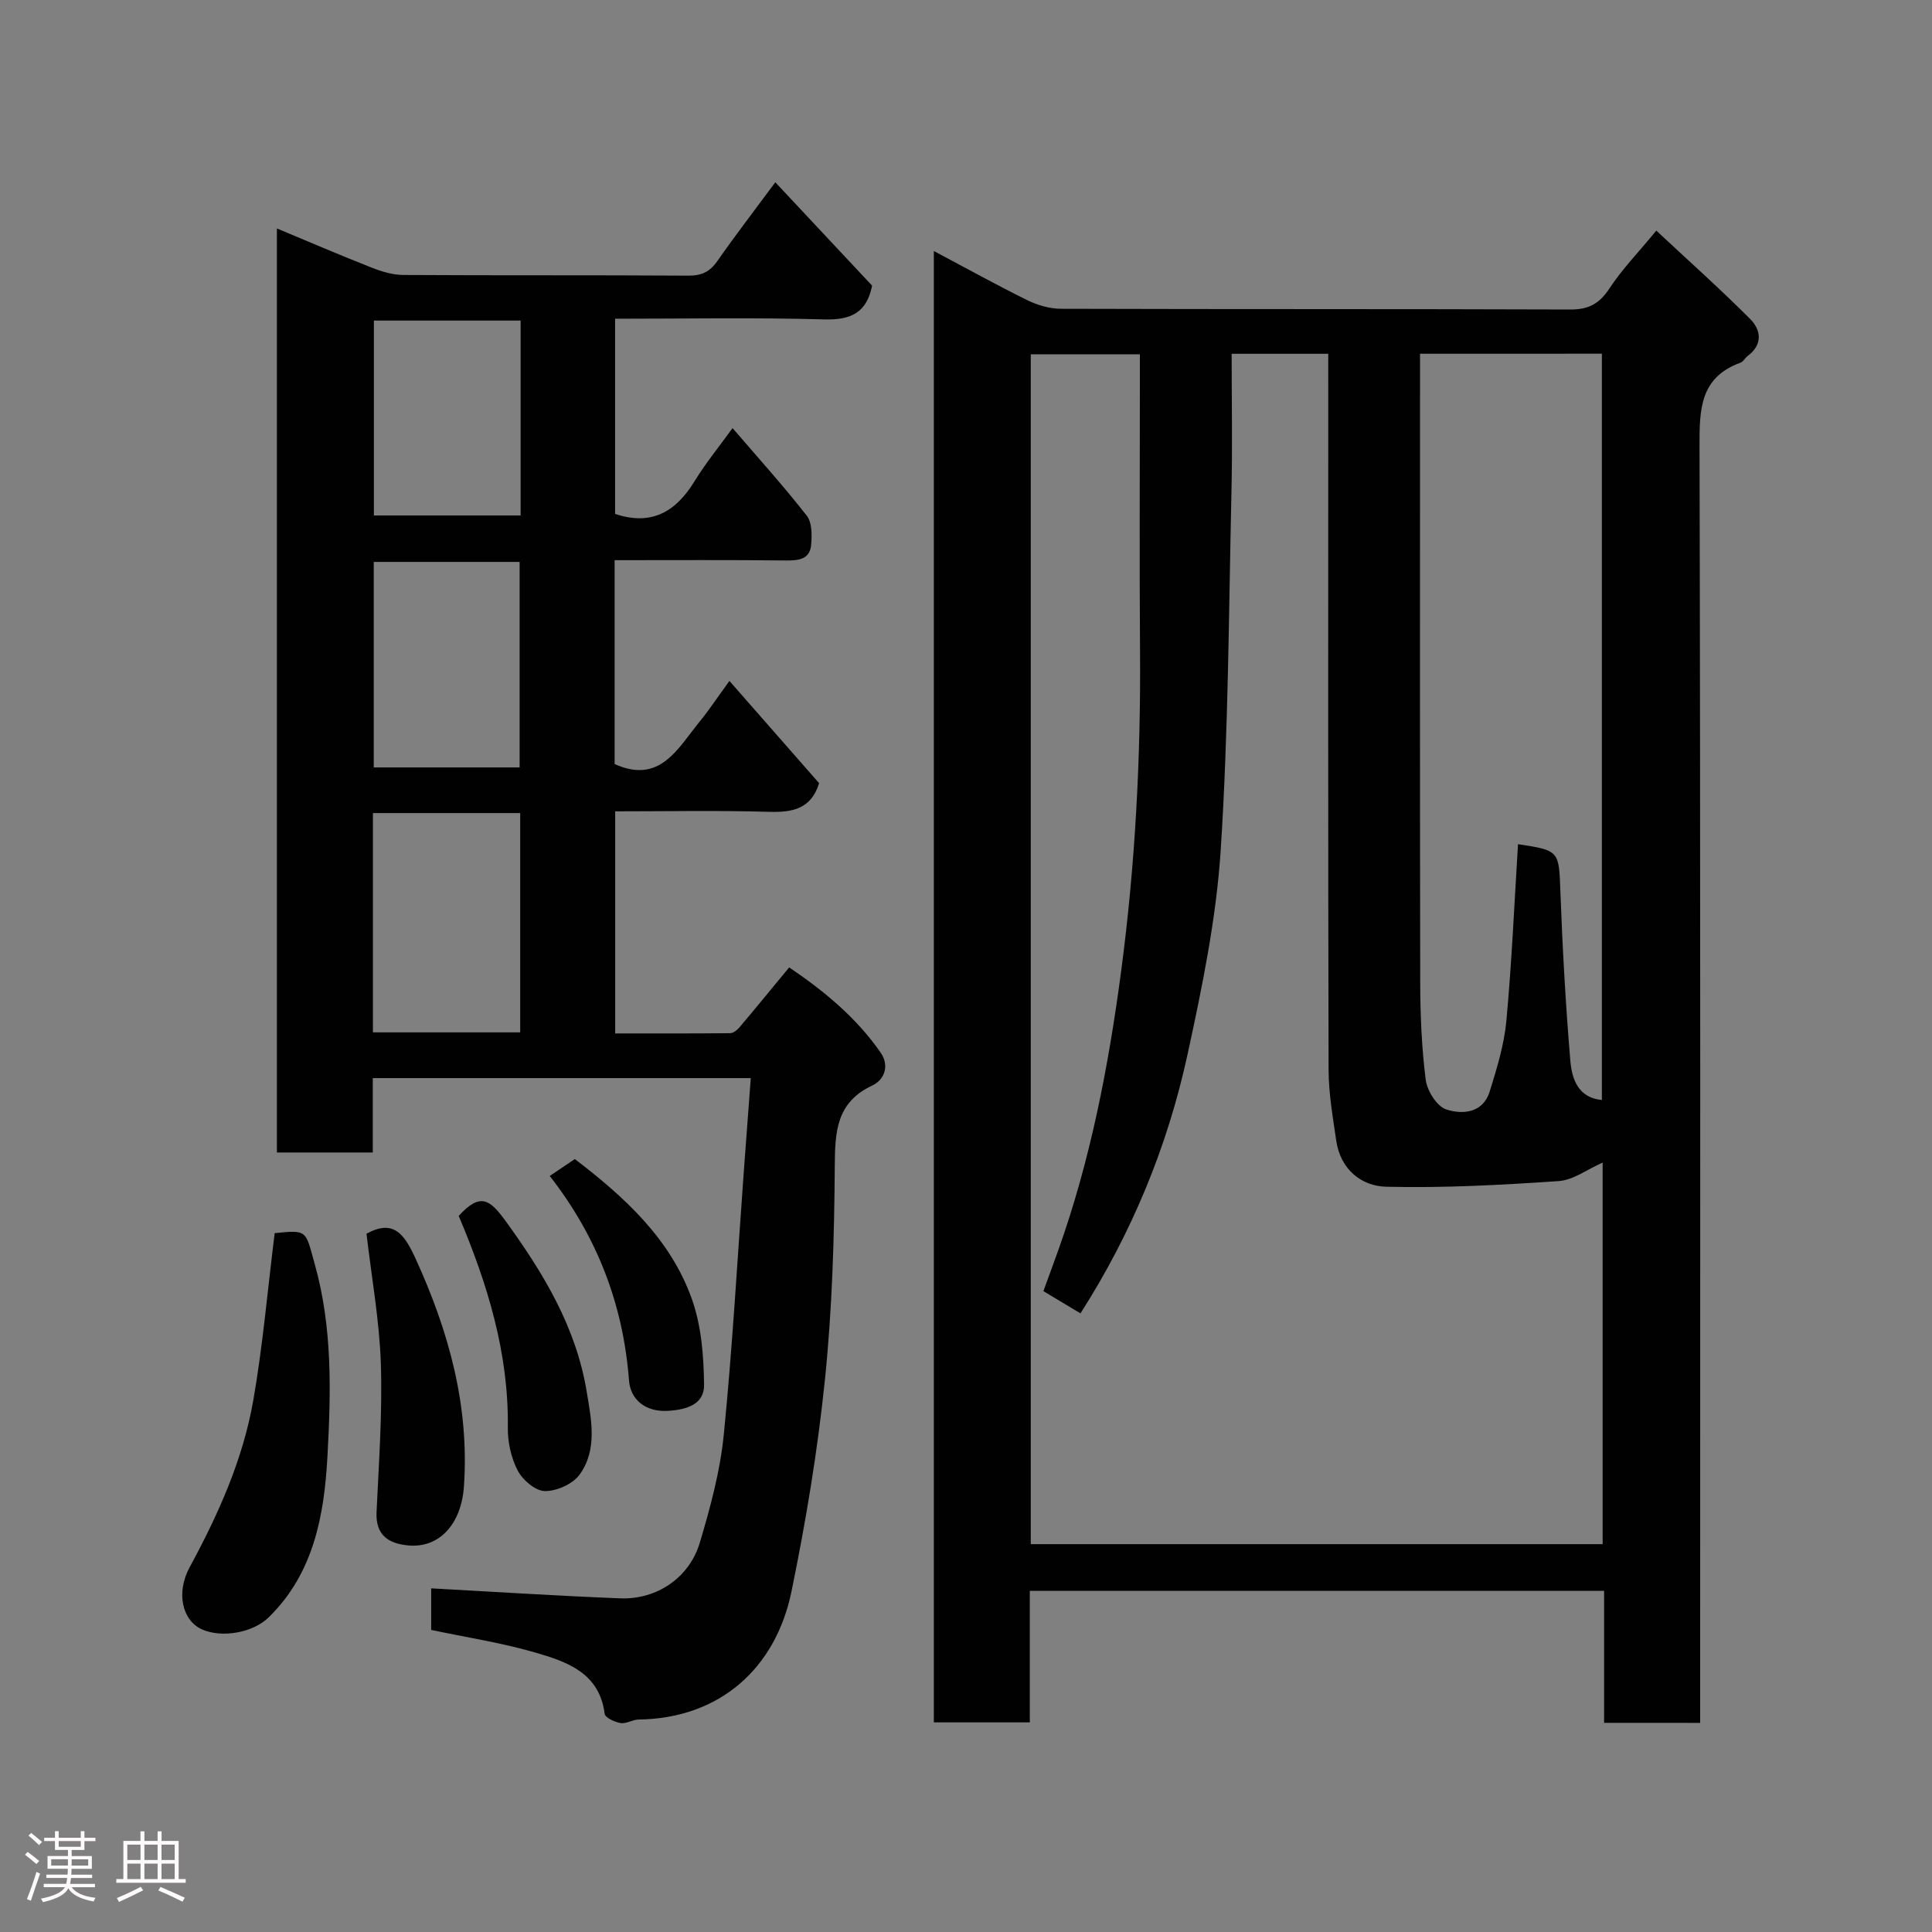 <svg enable-background="new 0 0 400 400" viewBox="0 0 400 400" xmlns="http://www.w3.org/2000/svg"><rect x="0" y="0" width="400" height="400" fill="#808080" stroke="none"/><path d="m5.17 384 .55-.58c.85.61 1.65 1.24 2.4 1.87l-.59.64c-.83-.73-1.62-1.38-2.36-1.93m1.22 9.53-.82-.34c.71-1.76 1.37-3.64 1.98-5.63.24.13.5.25.76.36-.6 1.67-1.24 3.54-1.92 5.61m-.5-13.5.57-.54c.56.44 1.31 1.06 2.26 1.87l-.64.64c-.68-.66-1.41-1.32-2.19-1.97m3.25.46h2.24v-1.36h.77v1.36h4.57v-1.36h.76v1.36h2.28v.69h-2.28v1.84h-2.64v1.26h4.18v2.64h-4.21c0 .45-.02.86-.05 1.21h4.32v.69h-4.38c-.04.34-.1.75-.19 1.22h5.15v.69h-4.82c.87 1.19 2.51 1.92 4.93 2.19-.17.31-.3.57-.37.76-2.77-.49-4.52-1.41-5.26-2.76-.56 1.26-2.3 2.23-5.24 2.9-.12-.24-.26-.48-.43-.72 2.73-.55 4.38-1.34 4.96-2.38h-4.38v-.69h4.65c.1-.38.17-.79.21-1.22h-4.32v-.69h4.4c.03-.34.05-.75.05-1.21h-4.2v-2.64h4.23v-1.26h-2.69v-1.84h-2.24zm1.46 4.46v1.29h3.45c.01-.4.02-.57.01-.53v-.32-.45h-3.46zm1.55-2.59h4.57v-1.19h-4.57zm6.11 2.59h-3.42v.77c-.02.19-.01.37-.02.53h3.44z" fill="#fcfafa"/><path d="m32.63 379.16h.82v1.98h3.54v7.89h1.46v.78h-14.37v-.78h1.46v-7.89h3.54v-1.98h.82v1.98h2.73zm-3.49 11.48.5.73c-1.61.82-3.28 1.63-5 2.41-.13-.27-.28-.55-.44-.82 1.75-.72 3.4-1.49 4.94-2.32m-2.78-5.55h2.73v-3.18h-2.73zm0 3.95h2.73v-3.2h-2.73zm3.54-3.95h2.73v-3.18h-2.73zm0 3.95h2.73v-3.2h-2.73zm7.89 4.68c-1.84-.92-3.51-1.7-5.02-2.32l.45-.73c1.89.8 3.57 1.55 5.04 2.23zm-1.62-11.81h-2.73v3.18h2.73zm-2.73 7.13h2.73v-3.2h-2.73z" fill="#fcfafa"/><g fill="#010102"><path d="m332.11 356.69c0-9.11 0-18.04 0-27.33-39.76 0-79.14 0-118.9 0v27.24c-6.75 0-13.13 0-19.87 0 0-101.31 0-202.72 0-304.63 6.51 3.45 12.85 6.97 19.35 10.18 2.12 1.04 4.64 1.77 6.98 1.78 35.17.11 70.33.02 105.5.15 3.75.01 5.98-1.22 8.04-4.35 2.59-3.95 5.94-7.4 9.71-11.98 6.46 6.03 13.13 11.98 19.43 18.29 2.27 2.27 2.67 5.32-.54 7.68-.53.39-.87 1.16-1.44 1.36-8.49 3.08-8.52 9.78-8.5 17.4.21 86 .13 172 .13 258v6.22c-6.74-.01-13.12-.01-19.89-.01zm-.3-115.99c-3.19 1.4-6.07 3.62-9.09 3.83-11.88.81-23.82 1.46-35.72 1.17-5.21-.13-9.5-3.65-10.35-9.56-.7-4.86-1.57-9.76-1.58-14.64-.12-47.5-.07-95-.07-142.49 0-1.92 0-3.84 0-5.76-6.99 0-13.26 0-20 0 0 9.7.18 19.15-.04 28.6-.56 24.7-.63 49.44-2.22 74.08-.92 14.26-3.85 28.48-6.9 42.5-4.15 19.03-11.54 36.9-22.14 53.49-2.67-1.6-5.15-3.09-7.68-4.61 1.03-2.83 2.05-5.56 3.03-8.31 6.73-18.82 10.47-38.27 13.09-58.07 2.91-22.01 4.06-44.05 3.89-66.22-.14-18.66-.03-37.33-.03-56 0-1.78 0-3.55 0-5.36-7.97 0-15.35 0-22.59 0v246.35h118.4c0-26.42 0-52.55 0-79zm-37.81-167.46v5.58c0 41.49-.04 82.99.04 124.48.01 6.76.29 13.56 1.14 20.26.29 2.27 2.31 5.5 4.24 6.13 3.35 1.1 7.6.8 9-3.69 1.49-4.79 3-9.7 3.46-14.66 1.12-12.16 1.65-24.37 2.41-36.56 8.6 1.28 8.46 1.42 8.77 9.74.43 11.7 1.08 23.4 2.06 35.07.31 3.72 1.56 7.7 6.53 8.15 0-51.66 0-103.07 0-154.51-12.62.01-24.89.01-37.65.01z"/><path d="m155.44 223.21c-26.7 0-52.3 0-78.26 0v15.4c-6.75 0-13.13 0-19.85 0 0-63.51 0-127.09 0-191.31 6.58 2.74 13.06 5.53 19.62 8.11 2.08.82 4.38 1.51 6.58 1.52 19.66.12 39.32.01 58.99.14 2.75.02 4.46-.81 6.01-3.04 3.74-5.35 7.72-10.52 11.99-16.29 6.83 7.29 13.46 14.37 20.04 21.4-1.12 5.62-4.41 7.15-9.93 6.99-14.3-.41-28.62-.14-43.28-.14v40.41c7.47 2.51 12.55-.39 16.44-6.75 2.28-3.73 5.08-7.15 7.88-11.02 5.32 6.2 10.57 12 15.37 18.15 1.11 1.42 1.08 4.08.89 6.1-.28 2.86-2.49 3.19-5.08 3.16-11.78-.13-23.57-.06-35.6-.06v42.21c9.36 4.21 13.02-3.16 17.52-8.68 2.03-2.49 3.81-5.18 6.25-8.53 6.57 7.48 12.62 14.39 18.57 21.17-1.67 5.37-5.53 6.07-10.42 5.93-10.47-.31-20.96-.1-31.8-.1v45.98c7.94 0 15.88.03 23.81-.05.63-.01 1.4-.61 1.86-1.14 3.38-4 6.7-8.06 10.35-12.48 7.16 4.84 13.9 10.37 18.95 17.66 1.81 2.62.87 5.57-1.76 6.8-7.43 3.49-7.7 9.54-7.75 16.65-.1 14.7-.52 29.47-2.02 44.08-1.51 14.76-3.95 29.47-6.94 44.01-3.27 15.91-14.84 26.3-31.64 26.52-1.26.02-2.57.92-3.75.73-1.21-.2-3.19-1.11-3.29-1.91-1.09-8.53-7.84-10.79-14.38-12.69-7-2.04-14.26-3.14-21.54-4.68 0-3.08 0-6.17 0-8.61 13.2.72 26.16 1.56 39.13 2.07 7.55.3 14.32-4.25 16.49-11.53 2.18-7.3 4.21-14.8 4.96-22.34 1.81-18.18 2.82-36.45 4.16-54.68.46-6.21.93-12.44 1.43-19.16zm-78.23-9.47h30.49c0-15.29 0-30.33 0-45.4-10.34 0-20.38 0-30.49 0zm30.37-54.85c0-14.19 0-28.34 0-42.55-10.2 0-20.24 0-30.2 0v42.55zm.21-92.52c-10.48 0-20.52 0-30.38 0v40.35h30.38c0-13.53 0-26.78 0-40.35z"/><path d="m56.87 255.31c6.89-.71 6.34-.56 8.3 6.43 3.7 13.17 3.35 26.58 2.62 39.86-.66 12.05-2.81 24.13-12.17 33.26-3.25 3.18-9.62 4.31-13.75 2.51-4.12-1.8-5.49-7.56-2.61-12.88 5.94-10.95 11.03-22.28 13.18-34.57 1.97-11.28 2.95-22.74 4.43-34.61z"/><path d="m75.88 255.43c5.62-3.1 7.85.09 10.21 5.26 6.85 15.01 11.11 30.4 9.96 47.07-.53 7.71-5.04 12.83-11.58 12.2-4.03-.39-6.73-2.11-6.51-6.89.48-10.26 1.22-20.54.89-30.78-.3-8.92-1.92-17.81-2.97-26.86z"/><path d="m94.97 251.74c4.45-4.87 6.43-3.47 9.73 1.09 7.86 10.82 14.59 22 16.77 35.3.94 5.72 2.31 12.03-1.51 17.22-1.42 1.93-4.75 3.4-7.17 3.36-1.95-.03-4.58-2.29-5.6-4.24-1.38-2.63-2.09-5.92-2.05-8.92.2-15.48-4.25-29.84-10.17-43.81z"/><path d="m113.82 243.47c2.15-1.45 3.62-2.44 5.19-3.5 10.3 7.87 19.81 16.53 24.24 29 1.97 5.54 2.45 11.8 2.52 17.75.05 4.02-3.57 5.15-7.48 5.38-4.81.28-7.77-2.46-8.06-6.27-1.2-15.76-6.59-29.76-16.41-42.36z"/></g></svg>